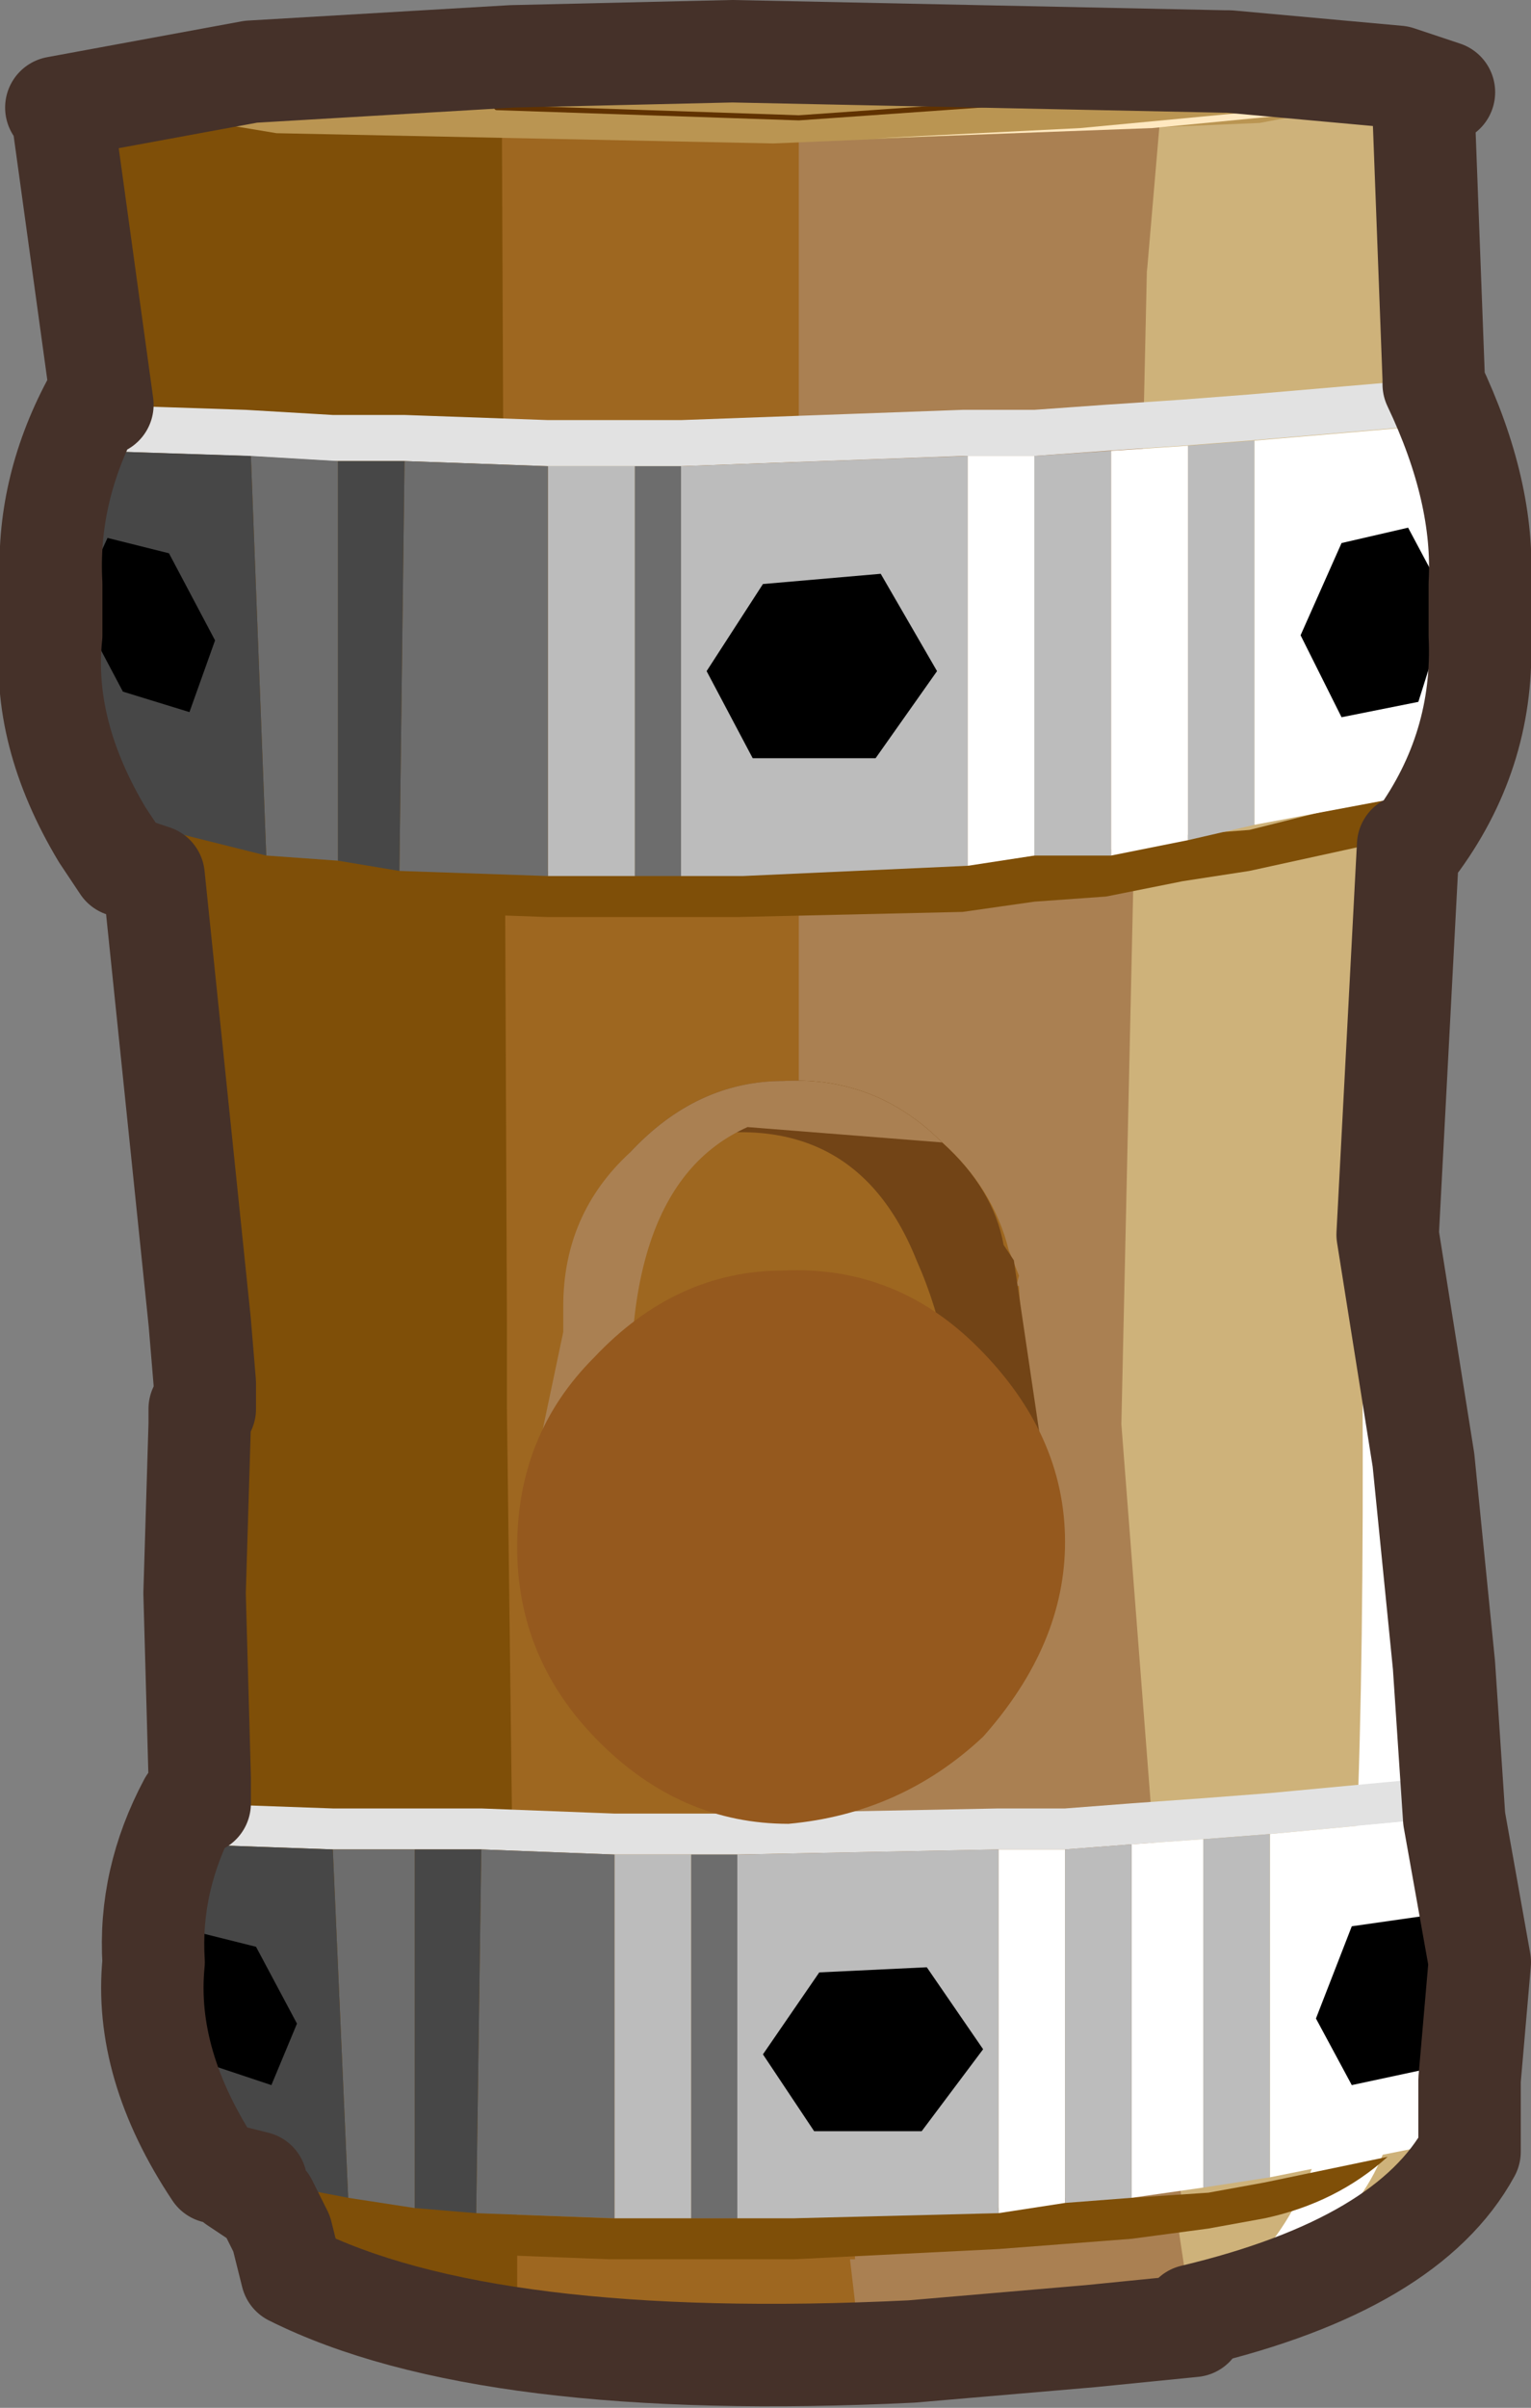 <?xml version="1.0" encoding="UTF-8" standalone="no"?>
<svg xmlns:xlink="http://www.w3.org/1999/xlink" height="23.5px" width="14.95px" xmlns="http://www.w3.org/2000/svg">
  <rect width="100%" height="100%" fill="#808080" stroke="none"/>
  <g transform="matrix(1.0, 0.0, 0.0, 1.0, -0.65, -12.9)">
    <path d="M14.55 13.75 L14.55 13.8 14.6 17.95 14.2 24.95 14.55 27.15 14.75 29.15 14.85 30.65 14.95 32.85 15.0 33.9 Q14.1 35.6 9.55 35.85 5.4 36.05 3.5 35.1 L3.25 34.2 3.2 33.9 3.0 31.5 3.0 31.45 2.8 28.0 2.85 28.0 2.8 27.15 2.75 26.4 2.05 20.0 1.55 15.35 1.35 14.05 3.15 13.65 7.8 13.4 12.65 13.5 14.55 13.75" fill="#ceb27a" fill-rule="evenodd" stroke="none"/>
    <path d="M11.6 26.8 L12.2 34.55 12.15 34.6 12.3 35.6 8.15 35.8 8.15 14.05 12.0 13.8 11.85 15.55 11.85 15.5 11.6 26.8" fill="#aa8052" fill-rule="evenodd" stroke="none"/>
    <path d="M8.45 13.85 L8.45 27.8 9.0 34.95 8.95 34.95 9.05 35.8 5.3 35.6 4.85 28.45 4.85 27.6 3.95 13.8 Q6.2 13.35 8.45 13.85" fill="#9e6720" fill-rule="evenodd" stroke="none"/>
    <path d="M1.25 13.9 Q3.45 13.35 5.55 13.85 L5.6 25.8 5.6 26.65 5.7 34.7 5.7 35.55 Q3.95 35.4 3.5 34.95 L2.65 32.9 Q2.55 32.5 2.6 31.2 L2.6 30.25 2.55 28.45 2.6 26.8 2.6 26.65 2.65 26.65 2.65 26.4 2.6 25.8 1.25 13.9" fill="#7f4f08" fill-rule="evenodd" stroke="none"/>
    <path d="M13.7 33.15 Q14.0 31.35 13.95 25.7 14.8 31.75 14.2 33.8 13.85 34.85 12.5 35.3 13.45 34.7 13.7 33.15" fill="#ffffff" fill-rule="evenodd" stroke="none"/>
    <path d="M12.7 13.5 L7.85 13.4 3.1 13.6 1.25 13.85 3.35 14.2 8.2 14.3 12.95 14.1 14.8 13.75 12.7 13.5" fill="#ba9552" fill-rule="evenodd" stroke="none"/>
    <path d="M13.1 13.55 Q14.45 13.65 13.85 13.9 L11.2 14.15 9.2 14.25 11.9 14.15 14.5 13.9 Q14.85 13.75 14.05 13.6 L13.1 13.55" fill="#ffe8c0" fill-rule="evenodd" stroke="none"/>
    <path d="M5.5 13.95 L8.45 14.05 11.3 13.85 Q12.45 13.75 11.5 13.6 L9.65 13.5 7.45 13.55 7.0 13.65 7.15 13.75 8.05 13.8 8.8 13.8 8.95 13.7" fill="none" stroke="#603200" stroke-linecap="round" stroke-linejoin="round" stroke-width="0.05"/>
    <path d="M6.0 21.4 L6.8 21.4 7.3 21.4 7.85 21.4 10.05 21.35 10.75 21.25 11.45 21.2 12.2 21.05 12.85 21.0 14.45 20.6 15.1 19.05 Q15.15 20.2 14.45 21.05 L12.85 21.4 12.2 21.5 11.45 21.65 10.75 21.7 10.05 21.8 7.85 21.85 7.3 21.85 6.8 21.85 6.0 21.85 4.55 21.8 3.9 21.75 3.2 21.65 1.8 21.35 Q1.05 20.2 1.15 19.05 1.15 19.95 1.8 20.9 L3.2 21.2 3.9 21.3 4.55 21.4 6.0 21.4" fill="#7f4f08" fill-rule="evenodd" stroke="none"/>
    <path d="M6.8 17.0 L7.3 17.0 10.05 16.9 10.75 16.9 11.45 16.85 12.2 16.8 12.85 16.75 14.6 16.6 Q15.15 17.7 15.1 18.65 L14.6 17.05 12.85 17.2 12.2 17.25 11.45 17.3 10.75 17.35 10.05 17.35 7.3 17.45 6.8 17.45 6.0 17.45 4.6 17.4 3.9 17.4 3.05 17.35 1.55 17.3 Q1.15 17.95 1.15 18.65 1.1 17.7 1.55 16.85 L3.05 16.9 3.9 16.95 4.6 16.95 6.0 17.0 6.8 17.0" fill="#e2e2e2" fill-rule="evenodd" stroke="none"/>
    <path d="M6.0 17.45 L6.85 17.45 6.85 21.45 6.0 21.45 6.0 17.45 M7.3 17.45 L10.1 17.35 10.1 21.35 7.9 21.45 7.3 21.45 7.3 17.45 M10.75 17.35 L11.5 17.3 11.5 21.25 10.75 21.25 10.75 17.35 M12.25 17.25 L12.9 17.2 12.9 20.95 12.25 21.1 12.25 17.25" fill="#bcbcbc" fill-rule="evenodd" stroke="none"/>
    <path d="M6.85 17.45 L7.3 17.45 7.3 21.45 6.85 21.45 6.85 17.45 M6.0 21.45 L4.55 21.4 4.6 17.4 6.0 17.45 6.0 21.45 M3.95 21.3 L3.25 21.25 3.1 17.35 3.95 17.4 3.95 21.3" fill="#6d6d6d" fill-rule="evenodd" stroke="none"/>
    <path d="M4.55 21.4 L3.95 21.3 3.95 17.4 4.6 17.4 4.55 21.4 M3.25 21.25 L1.85 20.9 Q0.65 19.05 1.55 17.3 L3.1 17.35 3.25 21.25" fill="#474747" fill-rule="evenodd" stroke="none"/>
    <path d="M10.1 17.35 L10.75 17.35 10.75 21.25 10.1 21.35 10.1 17.35 M11.5 17.3 L12.25 17.25 12.25 21.1 11.5 21.25 11.5 17.3 M12.9 17.2 L14.65 17.05 Q15.65 19.15 14.5 20.65 L12.9 20.95 12.9 17.2" fill="#ffffff" fill-rule="evenodd" stroke="none"/>
    <path d="M8.1 18.6 L9.25 18.5 9.8 19.45 9.2 20.3 8.0 20.3 7.55 19.45 8.1 18.6" fill="#000000" fill-rule="evenodd" stroke="none"/>
    <path d="M2.3 18.3 L2.75 19.15 2.5 19.85 1.85 19.65 1.4 18.8 1.7 18.15 2.3 18.3" fill="#000000" fill-rule="evenodd" stroke="none"/>
    <path d="M14.8 18.8 L14.5 19.75 13.75 19.9 13.35 19.1 13.75 18.2 14.4 18.05 14.8 18.8" fill="#000000" fill-rule="evenodd" stroke="none"/>
    <path d="M13.0 34.55 L12.45 34.65 11.7 34.75 11.05 34.8 10.4 34.85 8.4 34.95 7.85 34.95 7.4 34.95 6.6 34.95 5.3 34.9 4.75 34.85 4.05 34.75 Q3.45 34.65 2.95 34.2 L4.05 34.35 4.75 34.4 5.3 34.5 6.6 34.55 7.4 34.55 7.85 34.55 8.4 34.55 10.4 34.45 11.05 34.35 11.7 34.35 12.45 34.3 13.0 34.2 14.2 33.95 Q13.7 34.4 13.0 34.55" fill="#7f4f08" fill-rule="evenodd" stroke="none"/>
    <path d="M7.4 30.6 L7.85 30.6 10.4 30.55 11.05 30.55 11.7 30.5 12.4 30.45 13.05 30.4 14.65 30.25 Q15.15 31.25 15.1 32.05 L14.65 30.65 13.05 30.8 12.4 30.85 11.7 30.9 11.05 30.95 10.4 30.95 7.85 31.0 7.4 31.0 6.65 31.0 5.35 30.95 4.7 30.95 3.9 30.95 2.5 30.9 Q2.15 31.5 2.1 32.05 2.05 31.25 2.5 30.5 L3.9 30.55 4.7 30.55 5.35 30.55 6.65 30.6 7.4 30.6" fill="#e2e2e2" fill-rule="evenodd" stroke="none"/>
    <path d="M13.05 30.8 L14.65 30.65 Q15.6 32.5 14.55 33.85 L13.05 34.15 13.05 30.8 M12.4 34.25 L11.7 34.35 11.7 30.9 12.4 30.85 12.4 34.25 M11.05 34.4 L10.4 34.5 10.4 30.95 11.05 30.95 11.05 34.4" fill="#ffffff" fill-rule="evenodd" stroke="none"/>
    <path d="M13.05 30.8 L13.05 34.15 12.4 34.25 12.4 30.85 13.05 30.8 M11.7 34.35 L11.05 34.4 11.05 30.95 11.7 30.9 11.7 34.35 M10.4 34.5 L8.4 34.55 7.85 34.55 7.85 31.0 10.4 30.95 10.4 34.5 M7.4 34.55 L6.65 34.55 6.65 31.0 7.4 31.0 7.4 34.55" fill="#bcbcbc" fill-rule="evenodd" stroke="none"/>
    <path d="M7.85 34.55 L7.4 34.55 7.4 31.0 7.85 31.0 7.85 34.55 M6.65 34.55 L5.3 34.5 5.35 30.95 6.65 31.0 6.65 34.55 M4.7 34.45 L4.05 34.35 3.9 30.95 4.7 30.95 4.7 34.45" fill="#6d6d6d" fill-rule="evenodd" stroke="none"/>
    <path d="M5.3 34.5 L4.7 34.45 4.7 30.95 5.35 30.95 5.3 34.5 M4.05 34.35 L2.75 34.1 Q1.6 32.45 2.5 30.9 L3.9 30.95 4.05 34.35" fill="#474747" fill-rule="evenodd" stroke="none"/>
    <path d="M8.65 32.15 L9.7 32.1 10.25 32.9 9.65 33.7 8.6 33.7 8.1 32.95 8.65 32.15" fill="#000000" fill-rule="evenodd" stroke="none"/>
    <path d="M3.15 31.9 L3.55 32.65 3.3 33.25 2.7 33.05 2.35 32.3 2.55 31.75 3.15 31.9" fill="#000000" fill-rule="evenodd" stroke="none"/>
    <path d="M14.85 32.25 L14.55 33.1 13.85 33.25 13.5 32.6 13.85 31.7 14.55 31.6 14.85 32.25" fill="#000000" fill-rule="evenodd" stroke="none"/>
    <path d="M8.3 23.45 Q9.2 23.4 9.85 24.05 10.35 24.5 10.5 25.1 L10.6 25.35 10.55 25.55 10.55 25.6 Q10.55 26.4 9.85 27.15 9.2 27.75 8.35 27.85 7.45 27.85 6.85 27.2 6.15 26.55 6.15 25.65 6.15 24.75 6.8 24.15 7.45 23.45 8.3 23.45" fill="#9e6720" fill-rule="evenodd" stroke="none"/>
    <path d="M10.8 28.75 L6.0 28.8 6.2 25.45 10.6 25.45 10.8 28.75" fill="#9e6720" fill-rule="evenodd" stroke="none"/>
    <path d="M8.3 23.45 Q9.2 23.4 9.85 24.05 10.35 24.5 10.45 25.05 L10.55 25.2 10.95 27.9 Q9.65 29.7 8.9 29.95 9.5 29.7 9.95 27.1 10.0 26.1 9.6 25.2 8.9 23.45 6.8 24.15 7.45 23.45 8.3 23.45" fill="#724416" fill-rule="evenodd" stroke="none"/>
    <path d="M7.95 23.9 Q6.6 24.5 6.85 27.2 7.2 30.15 7.45 30.2 7.05 30.2 6.55 29.65 5.8 28.85 5.75 27.8 L6.15 25.9 6.15 25.65 Q6.15 24.75 6.8 24.15 7.45 23.45 8.3 23.45 9.2 23.4 9.85 24.05 L7.95 23.9" fill="#aa8052" fill-rule="evenodd" stroke="none"/>
    <path d="M10.25 29.85 Q9.45 30.6 8.35 30.7 7.3 30.7 6.5 29.9 5.7 29.1 5.7 28.0 5.7 26.9 6.45 26.15 7.25 25.3 8.3 25.3 9.4 25.25 10.2 26.05 11.05 26.9 11.05 27.95 11.05 28.95 10.25 29.85" fill="#95591e" fill-rule="evenodd" stroke="none"/>
    <path d="M5.65 13.45 L3.1 13.6 1.2 13.95 1.25 13.95 1.65 16.85 1.55 16.85 Q1.1 17.7 1.15 18.6 L1.15 19.1 Q1.05 20.05 1.65 21.05 L1.85 21.35 2.15 21.45 2.6 25.8 2.65 26.4 2.65 26.65 2.6 26.65 2.6 26.8 2.55 28.45 2.6 30.25 2.6 30.5 2.5 30.5 Q2.1 31.25 2.15 32.05 2.05 33.05 2.75 34.1 L3.15 34.2 3.15 34.25 2.95 34.2 3.25 34.4 3.4 34.7 3.5 35.1 Q5.4 36.05 9.55 35.85 L11.3 35.7 12.3 35.6 12.3 35.5 Q14.4 35.0 15.0 33.9 L15.0 33.2 15.1 32.05 14.85 30.65 14.75 29.15 14.55 27.15 14.2 24.95 14.4 21.15 14.5 21.1 Q15.15 20.2 15.1 19.1 L15.1 18.6 Q15.15 17.7 14.65 16.65 L14.65 16.6 14.55 13.95 14.75 13.8 14.3 13.65 12.65 13.5 12.6 13.5 7.8 13.4 5.65 13.45 Z" fill="none" stroke="#453129" stroke-linecap="round" stroke-linejoin="round" stroke-width="1.0"/>
  </g>
</svg>
